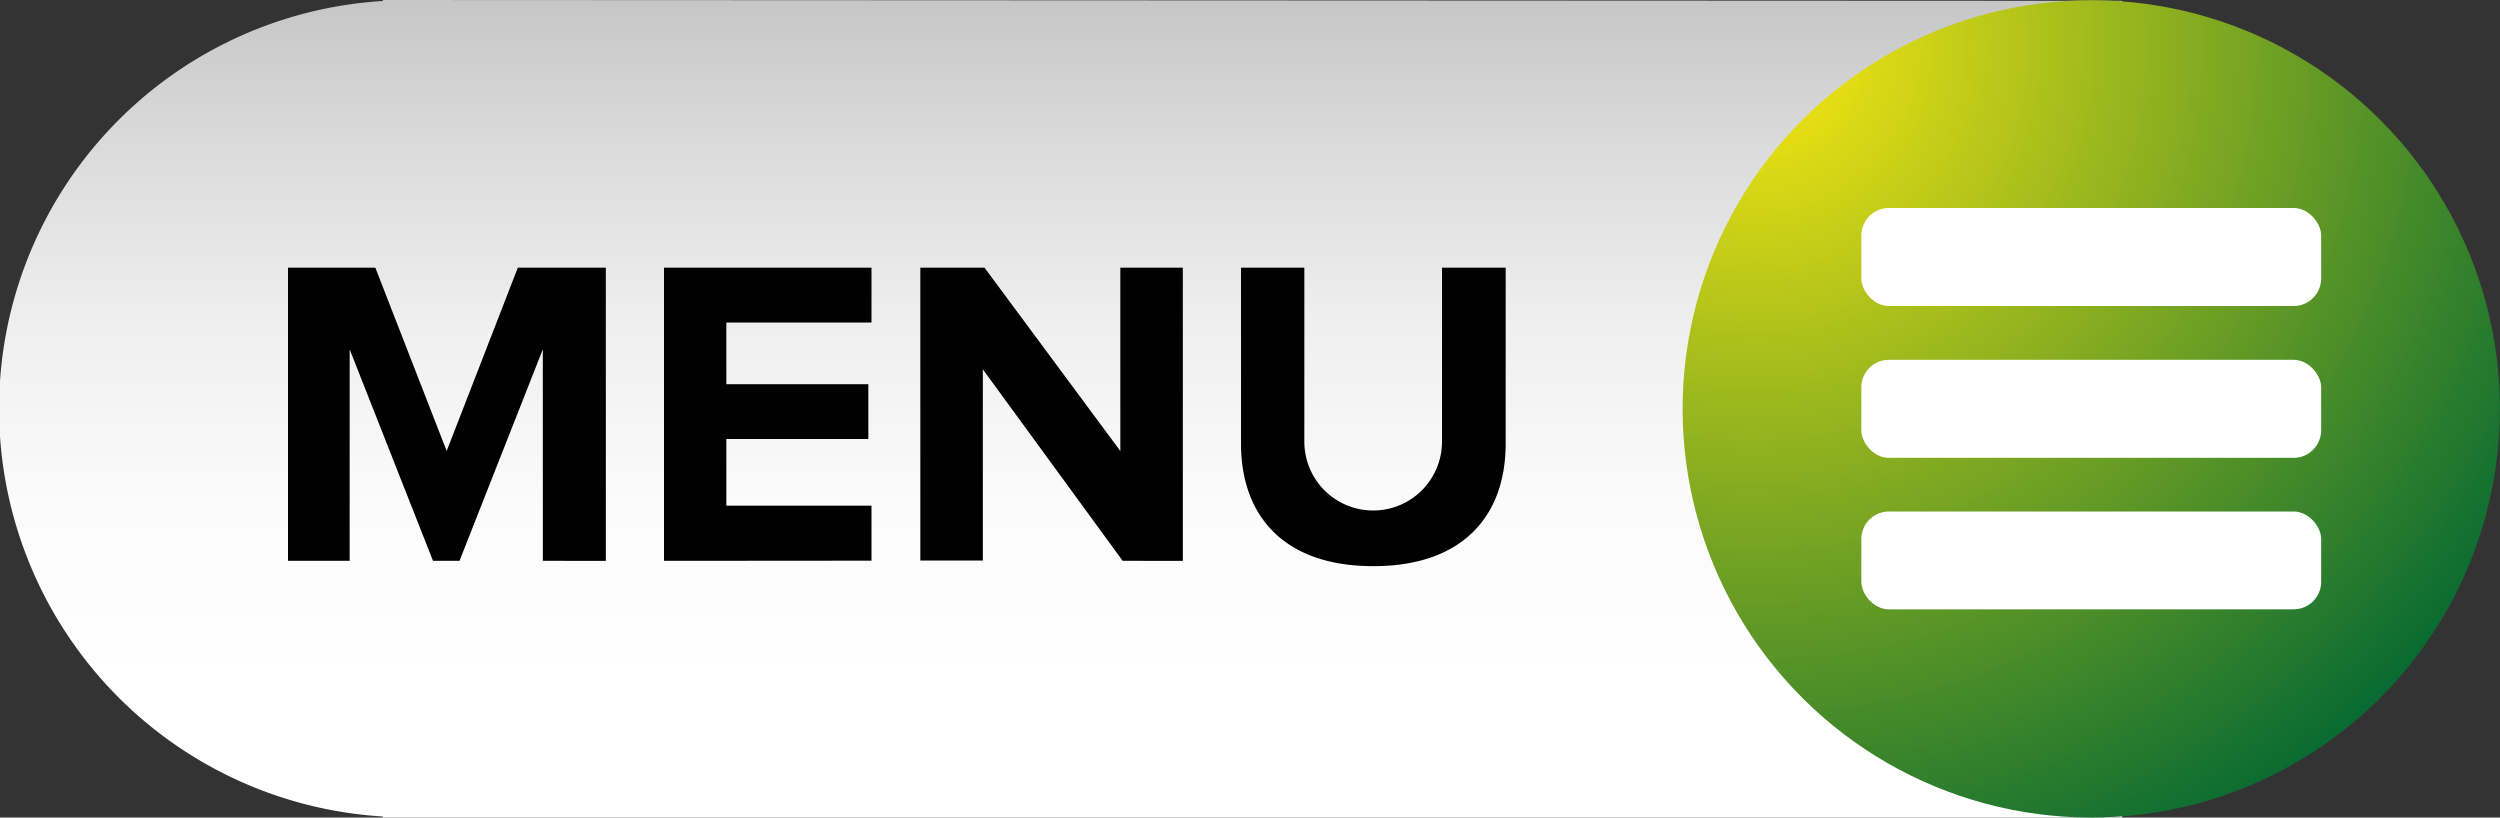 <svg xmlns="http://www.w3.org/2000/svg" xmlns:xlink="http://www.w3.org/1999/xlink" viewBox="0 0 150 49.05"><rect x="0" y="0" width="150" height="49.05" fill="#333333" stroke="none"/><defs><style>.cls-1{isolation:isolate;}.cls-2{mix-blend-mode:multiply;}.cls-3{fill:#9d9d9c;}.cls-4{fill:url(#linear-gradient);}.cls-5{fill:url(#radial-gradient);}.cls-6{fill:#fff;}</style><linearGradient id="linear-gradient" x1="133.92" y1="123.89" x2="133.92" y2="74.84" gradientUnits="userSpaceOnUse"><stop offset="0.16" stop-color="#fff"/><stop offset="0.38" stop-color="#fbfbfb"/><stop offset="0.6" stop-color="#efefef"/><stop offset="0.83" stop-color="#dadada"/><stop offset="1" stop-color="#c6c6c6"/></linearGradient><radialGradient id="radial-gradient" cx="175.5" cy="77.7" r="56.08" gradientTransform="translate(127.59 -109.3) rotate(45)" gradientUnits="userSpaceOnUse"><stop offset="0" stop-color="#fcea10"/><stop offset="1" stop-color="#063"/></radialGradient></defs><title>DarkGreenMenu</title><g class="cls-1"><g id="Vrstva_1" data-name="Vrstva 1"><g class="cls-2"><path class="cls-3" d="M181,97.18a9.07,9.07,0,0,0-8.4-9.05v0H118v0a9.08,9.08,0,0,0,0,18.12v0h54.6v0A9.08,9.08,0,0,0,181,97.18Z" transform="translate(-70.26 -74.84)"/></g><path class="cls-4" d="M93.23,74.84v.06a24.51,24.51,0,0,0,0,48.93v.06H197.59v-49Z" transform="translate(-70.26 -74.84)"/><circle class="cls-5" cx="195.73" cy="99.37" r="24.52" transform="translate(-83.19 92.67) rotate(-45)"/><rect class="cls-6" x="111.68" y="12.48" width="27.59" height="5.88" rx="1.65" ry="1.65"/><rect class="cls-6" x="111.68" y="21.59" width="27.59" height="5.88" rx="1.65" ry="1.65"/><rect class="cls-6" x="111.68" y="30.69" width="27.59" height="5.87" rx="1.65" ry="1.65"/><path d="M102.83,108.49V95.8l-5,12.69H96.24l-5-12.69v12.69H87.54V90.9h5.24l4.28,11,4.27-11h5.28v17.59Z" transform="translate(-70.26 -74.84)"/><path d="M110.1,108.49V90.9h12.45v3.29h-8.71v3.7h8.52v3.29h-8.52v4h8.71v3.3Z" transform="translate(-70.26 -74.84)"/><path d="M137.62,108.49,129.23,97v11.47h-3.75V90.9h3.85l8.15,11v-11h3.75v17.59Z" transform="translate(-70.26 -74.84)"/><path d="M144.72,101.45V90.9h3.8v10.44a4.13,4.13,0,1,0,8.26,0V90.9h3.82v10.55c0,4.35-2.58,7.36-7.94,7.36S144.72,105.8,144.72,101.45Z" transform="translate(-70.26 -74.84)"/></g></g></svg>